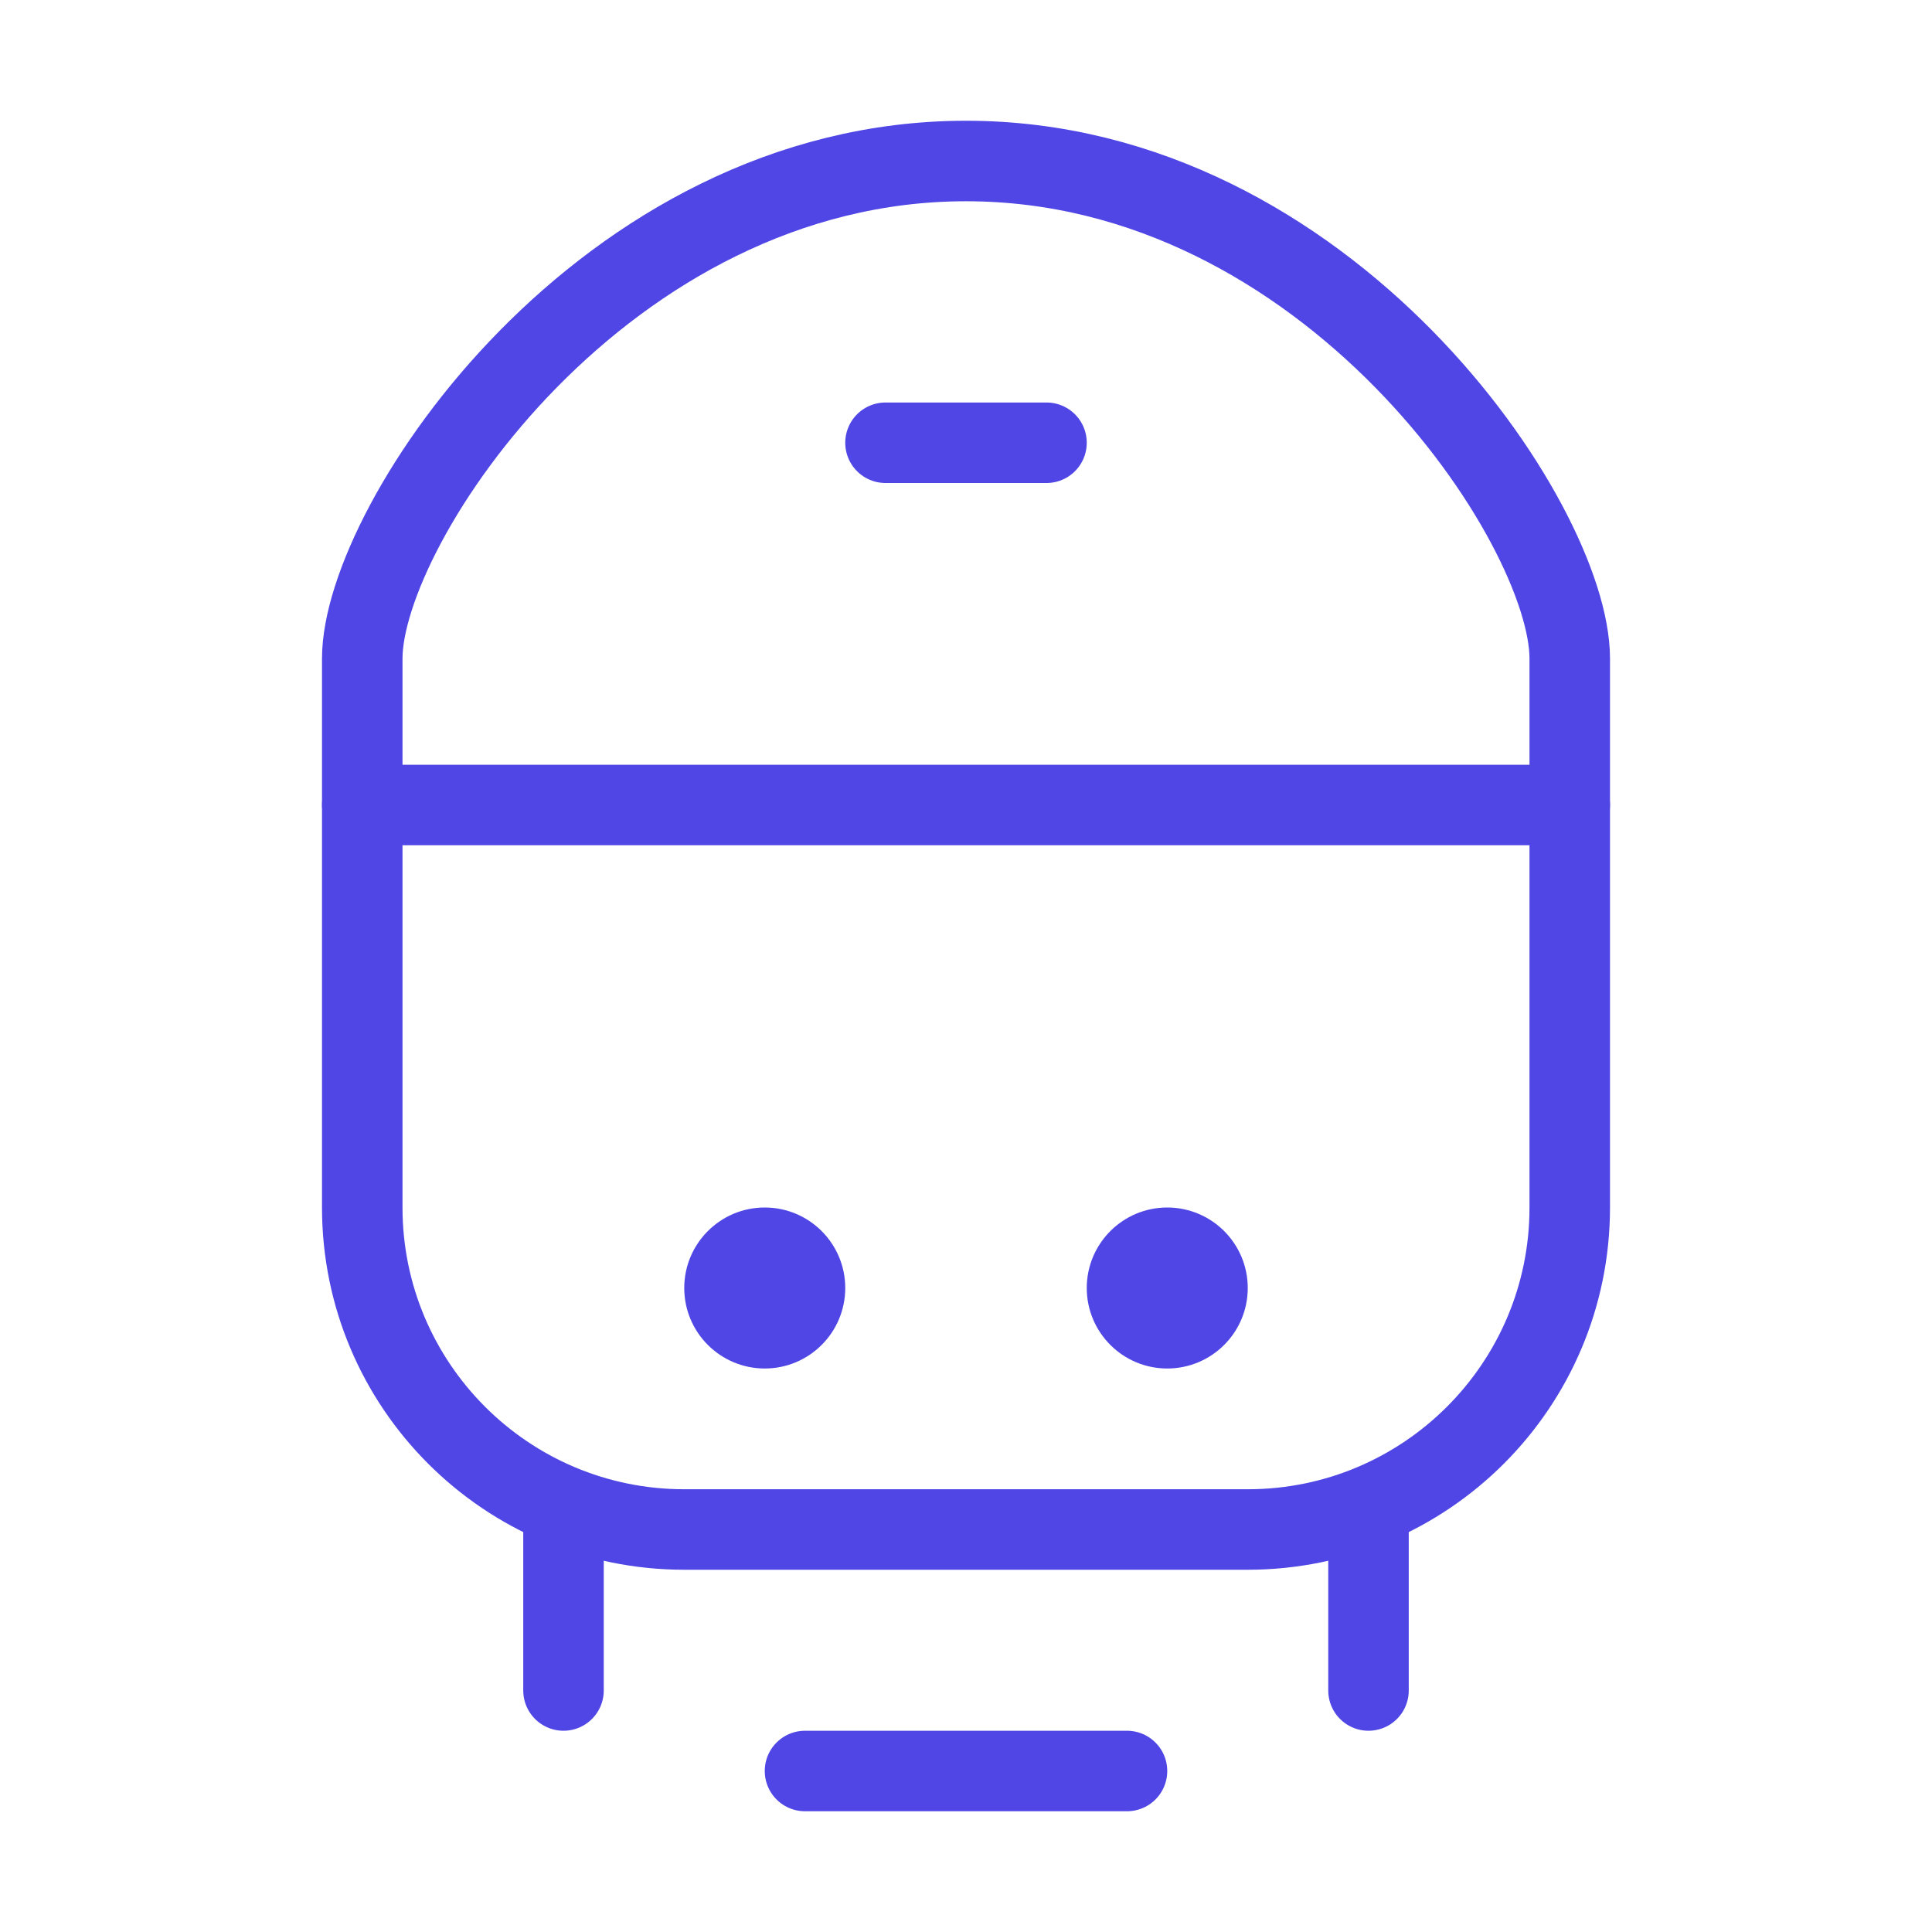 <?xml version="1.0" encoding="UTF-8"?>
<svg width="38" height="38" viewBox="0 0 48 48" fill="none" xmlns="http://www.w3.org/2000/svg">
  <path d="M9 20V30C9 34.418 12.582 38 17 38H31C35.418 38 39 34.418 39 30V20" stroke="#4f46e5" stroke-width="2"
        stroke-linecap="round" stroke-linejoin="round"/>
  <path d="M34 38V42" stroke="#4f46e5" stroke-width="2" stroke-linecap="round" stroke-linejoin="round"/>
  <path d="M14 38V42" stroke="#4f46e5" stroke-width="2" stroke-linecap="round" stroke-linejoin="round"/>
  <path d="M20 44L28 44" stroke="#4f46e5" stroke-width="2" stroke-linecap="round" stroke-linejoin="round"/>
  <path d="M9 16.361C9 13 15 4 24 4C33 4 39 13 39 16.361C39 19.722 39 20 39 20H9C9 20 9 19.722 9 16.361Z"
        fill="none" stroke="#4f46e5" stroke-width="2" stroke-linejoin="round"/>
  <path
    d="M20.5 32C20.5 32.828 19.828 33.5 19 33.5C18.172 33.5 17.5 32.828 17.5 32C17.5 31.172 18.172 30.5 19 30.5C19.828 30.5 20.5 31.172 20.5 32Z"
    fill="#4f46e5" stroke="#4f46e5"/>
  <path
    d="M30.5 32C30.5 32.828 29.828 33.5 29 33.5C28.172 33.5 27.5 32.828 27.5 32C27.5 31.172 28.172 30.5 29 30.5C29.828 30.5 30.5 31.172 30.5 32Z"
    fill="#4f46e5" stroke="#4f46e5"/>
  <path d="M22 11L26 11" stroke="#4f46e5" stroke-width="2" stroke-linecap="round" stroke-linejoin="round"/>
</svg>
